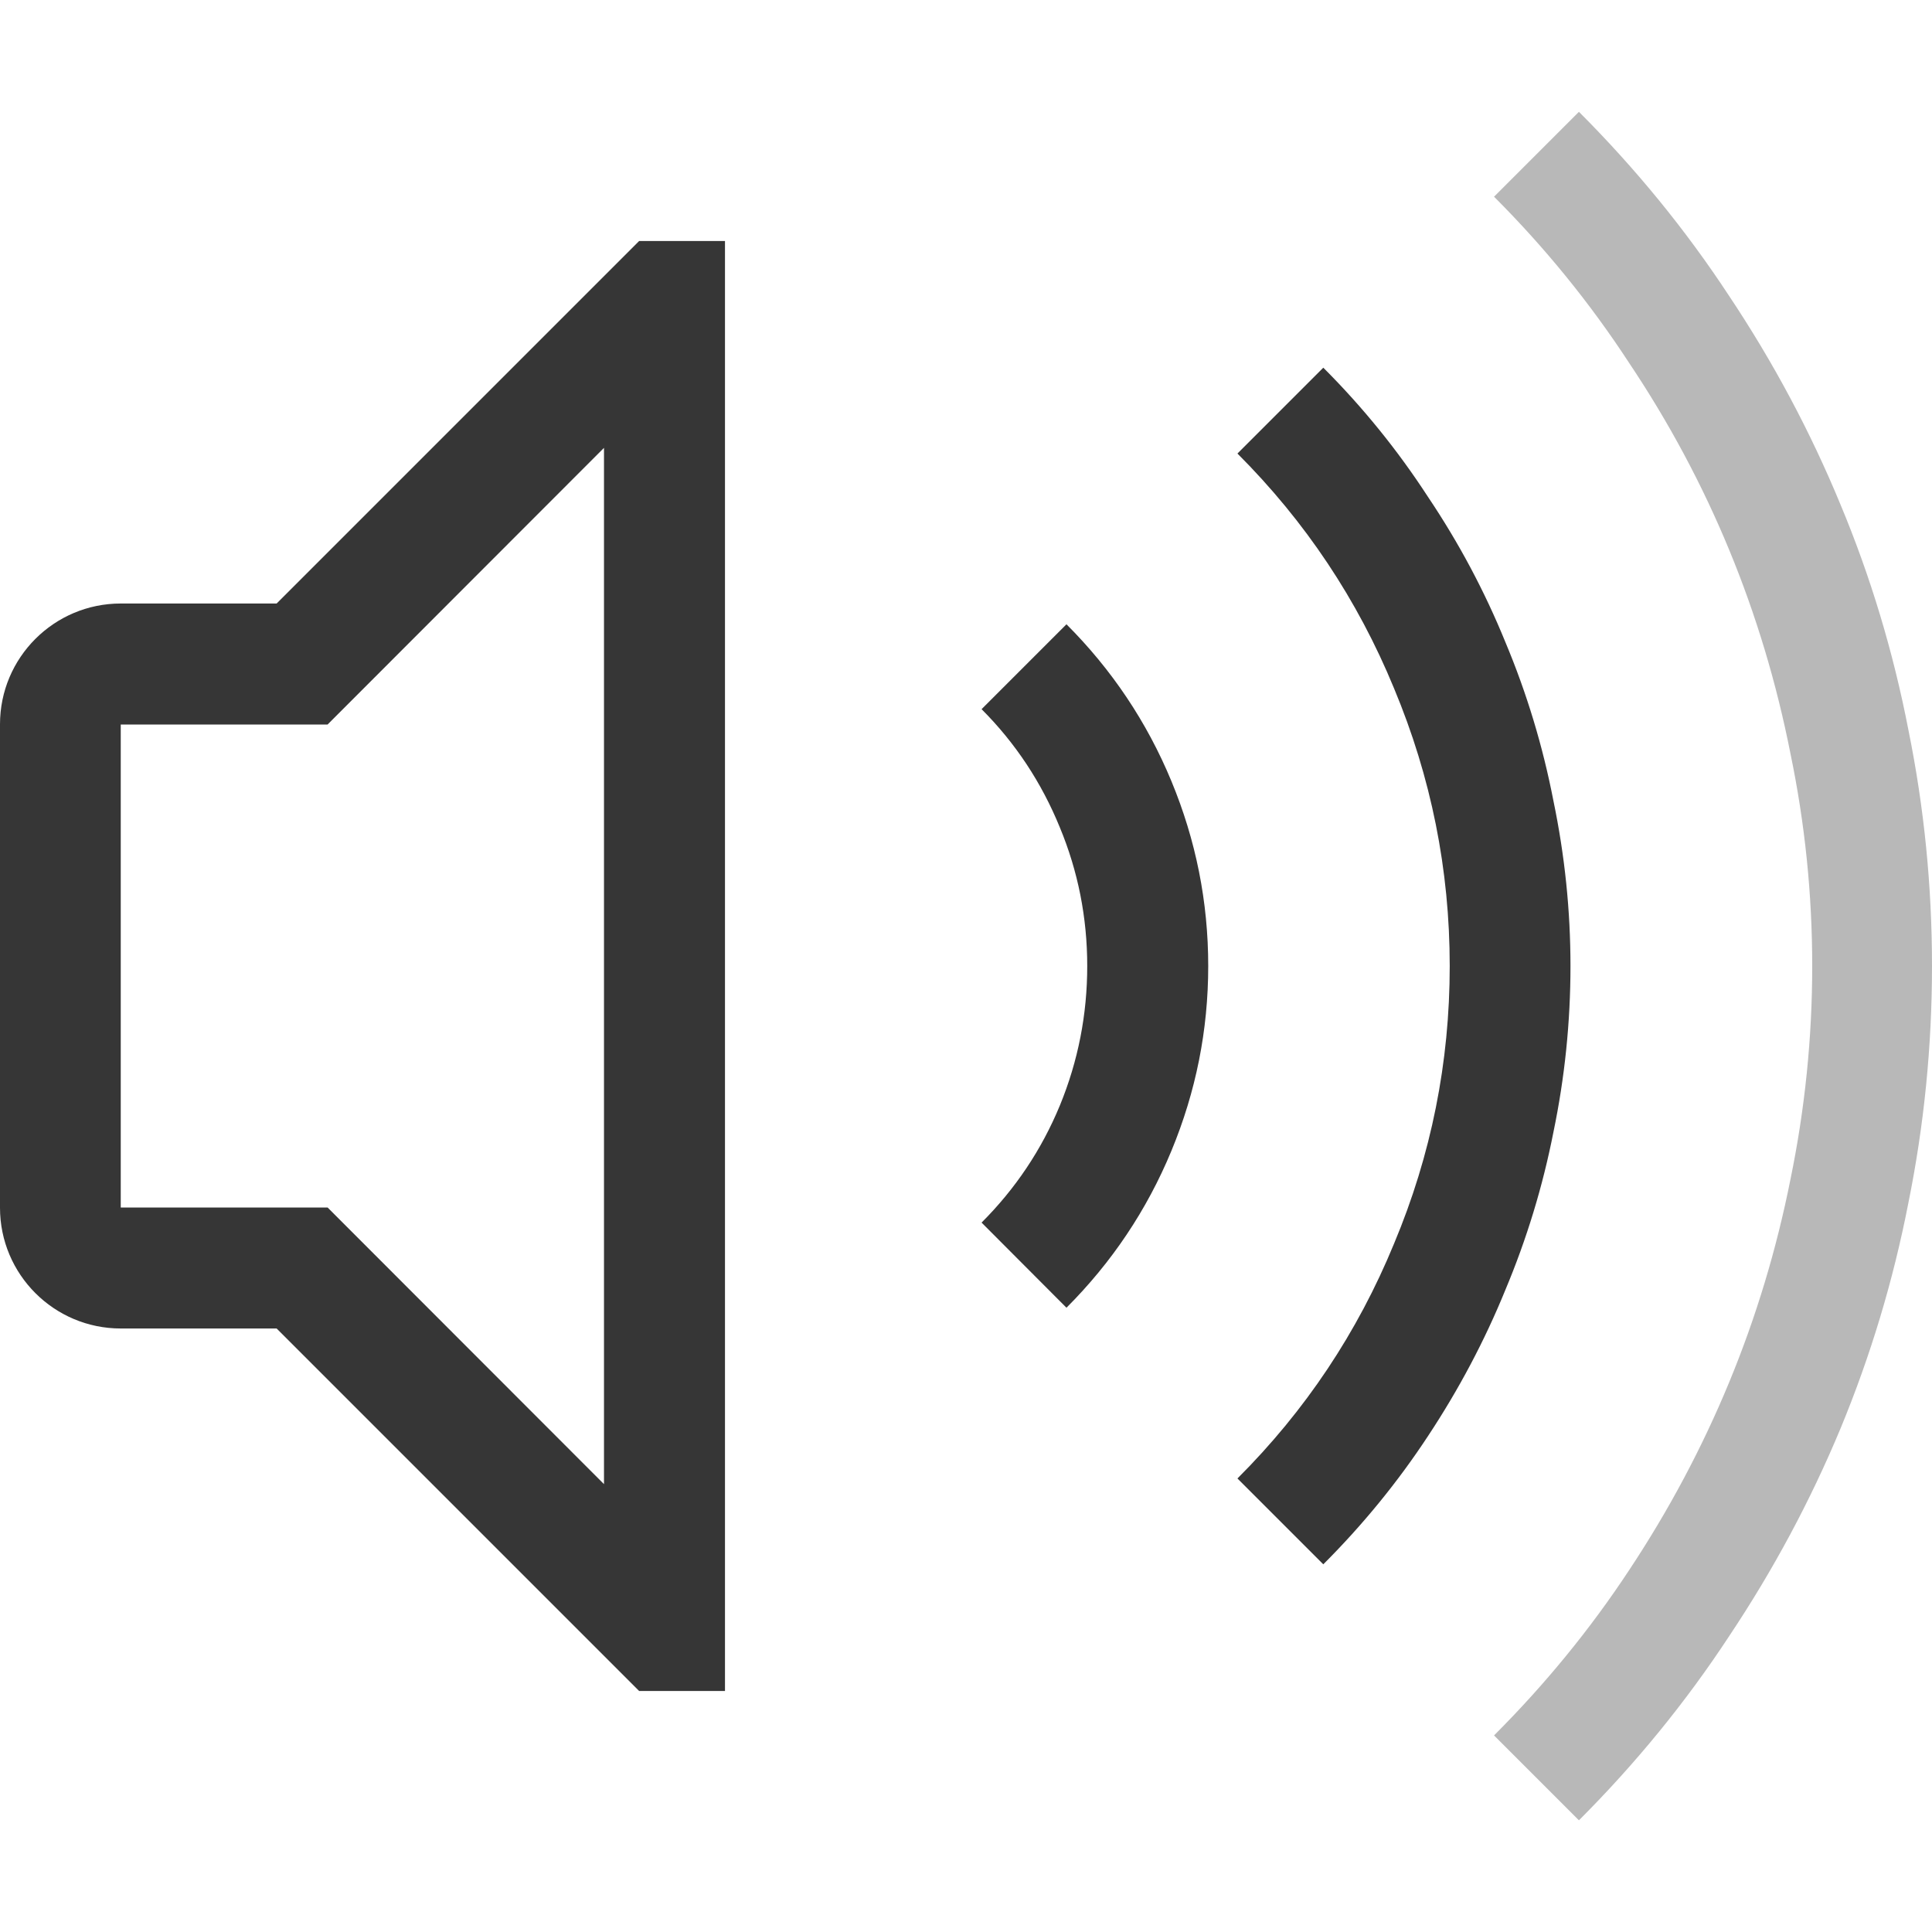 <?xml version="1.0" encoding="UTF-8" standalone="no"?>
<svg
   width="16"
   height="16"
   version="1.1"
   id="svg6"
   sodipodi:docname="audio-volume-medium-symbolic.svg"
   inkscape:version="1.2 (dc2aedaf03, 2022-05-15)"
   xmlns:inkscape="http://www.inkscape.org/namespaces/inkscape"
   xmlns:sodipodi="http://sodipodi.sourceforge.net/DTD/sodipodi-0.dtd"
   xmlns="http://www.w3.org/2000/svg"
   xmlns:svg="http://www.w3.org/2000/svg">
  <defs
     id="defs10" />
  <sodipodi:namedview
     id="namedview8"
     pagecolor="#ffffff"
     bordercolor="#666666"
     borderopacity="1.0"
     inkscape:pageshadow="2"
     inkscape:pageopacity="0.0"
     inkscape:pagecheckerboard="0"
     showgrid="false"
     inkscape:zoom="24.84375"
     inkscape:cx="3.7232704"
     inkscape:cy="9.1169811"
     inkscape:window-width="1920"
     inkscape:window-height="1011"
     inkscape:window-x="0"
     inkscape:window-y="0"
     inkscape:window-maximized="1"
     inkscape:current-layer="svg6"
     inkscape:showpageshadow="2"
     inkscape:deskcolor="#d1d1d1" />
  <g
     fill="#363636"
     stroke-linecap="round"
     stroke-linejoin="round"
     stroke-width="2.001"
     style="paint-order:stroke fill markers"
     aria-label=""
     id="g4">
    <path
       id="path2"
       d="M 5.293,1.996 2.291,4.998 H 1 c -0.552,0 -1,0.448 -1,1 v 4.004 c -5.5149509e-5,0.552 0.448,1 1,1 h 1.291 l 3.002,3.002 H 6.004 V 1.996 Z m 5.666,1.049 -0.711,0.711 c 0.563,0.563 0.995,1.211 1.297,1.945 0.307,0.735 0.461,1.502 0.461,2.299 0,0.797 -0.153,1.564 -0.461,2.299 -0.302,0.735 -0.734,1.383 -1.297,1.945 l 0.711,0.711 c 0.328,-0.328 0.617,-0.682 0.867,-1.062 0.255,-0.386 0.469,-0.789 0.641,-1.211 C 12.644,10.26 12.777,9.823 12.865,9.375 12.959,8.922 13.006,8.464 13.006,8 c 0,-0.459 -0.047,-0.914 -0.141,-1.367 C 12.777,6.179 12.644,5.74 12.467,5.318 12.295,4.896 12.082,4.496 11.826,4.115 11.576,3.73 11.287,3.373 10.959,3.045 Z M 5.002,3.709 V 12.291 L 2.713,10 H 1 V 6 h 1.713 z m 3.83,1.461 -0.703,0.703 C 8.41,6.154 8.626,6.482 8.777,6.852 8.928,7.216 9.004,7.599 9.004,8 c 0,0.401 -0.075,0.786 -0.227,1.156 C 8.626,9.521 8.41,9.844 8.129,10.125 l 0.703,0.705 C 9.207,10.455 9.498,10.021 9.701,9.531 9.904,9.041 10.006,8.532 10.006,8 10.006,7.468 9.904,6.959 9.701,6.469 9.498,5.979 9.207,5.545 8.832,5.17 Z"
       sodipodi:nodetypes="ccsccsccccccccsccccccsccccccccccccccscccsssc" />
    <path
       d="m 13.076,0.926 -0.703,0.703 c 0.422,0.422 0.796,0.882 1.119,1.377 0.328,0.49 0.604,1.005 0.828,1.547 0.224,0.542 0.393,1.106 0.508,1.689 C 14.948,6.821 15.008,7.406 15.008,8 c 0,0.594 -0.06,1.182 -0.18,1.766 -0.115,0.578 -0.284,1.14 -0.508,1.682 -0.224,0.542 -0.5,1.06 -0.828,1.555 -0.323,0.49 -0.697,0.947 -1.119,1.369 l 0.703,0.703 c 0.469,-0.469 0.885,-0.978 1.244,-1.525 0.365,-0.547 0.672,-1.119 0.922,-1.719 0.25,-0.604 0.437,-1.226 0.562,-1.867 C 15.935,9.317 16,8.662 16,8 16,7.338 15.935,6.688 15.805,6.047 15.68,5.401 15.492,4.777 15.242,4.178 14.992,3.573 14.685,2.998 14.32,2.451 13.961,1.904 13.545,1.395 13.076,0.926 Z"
       id="path343"
       style="opacity:0.35" />
  </g>
</svg>
